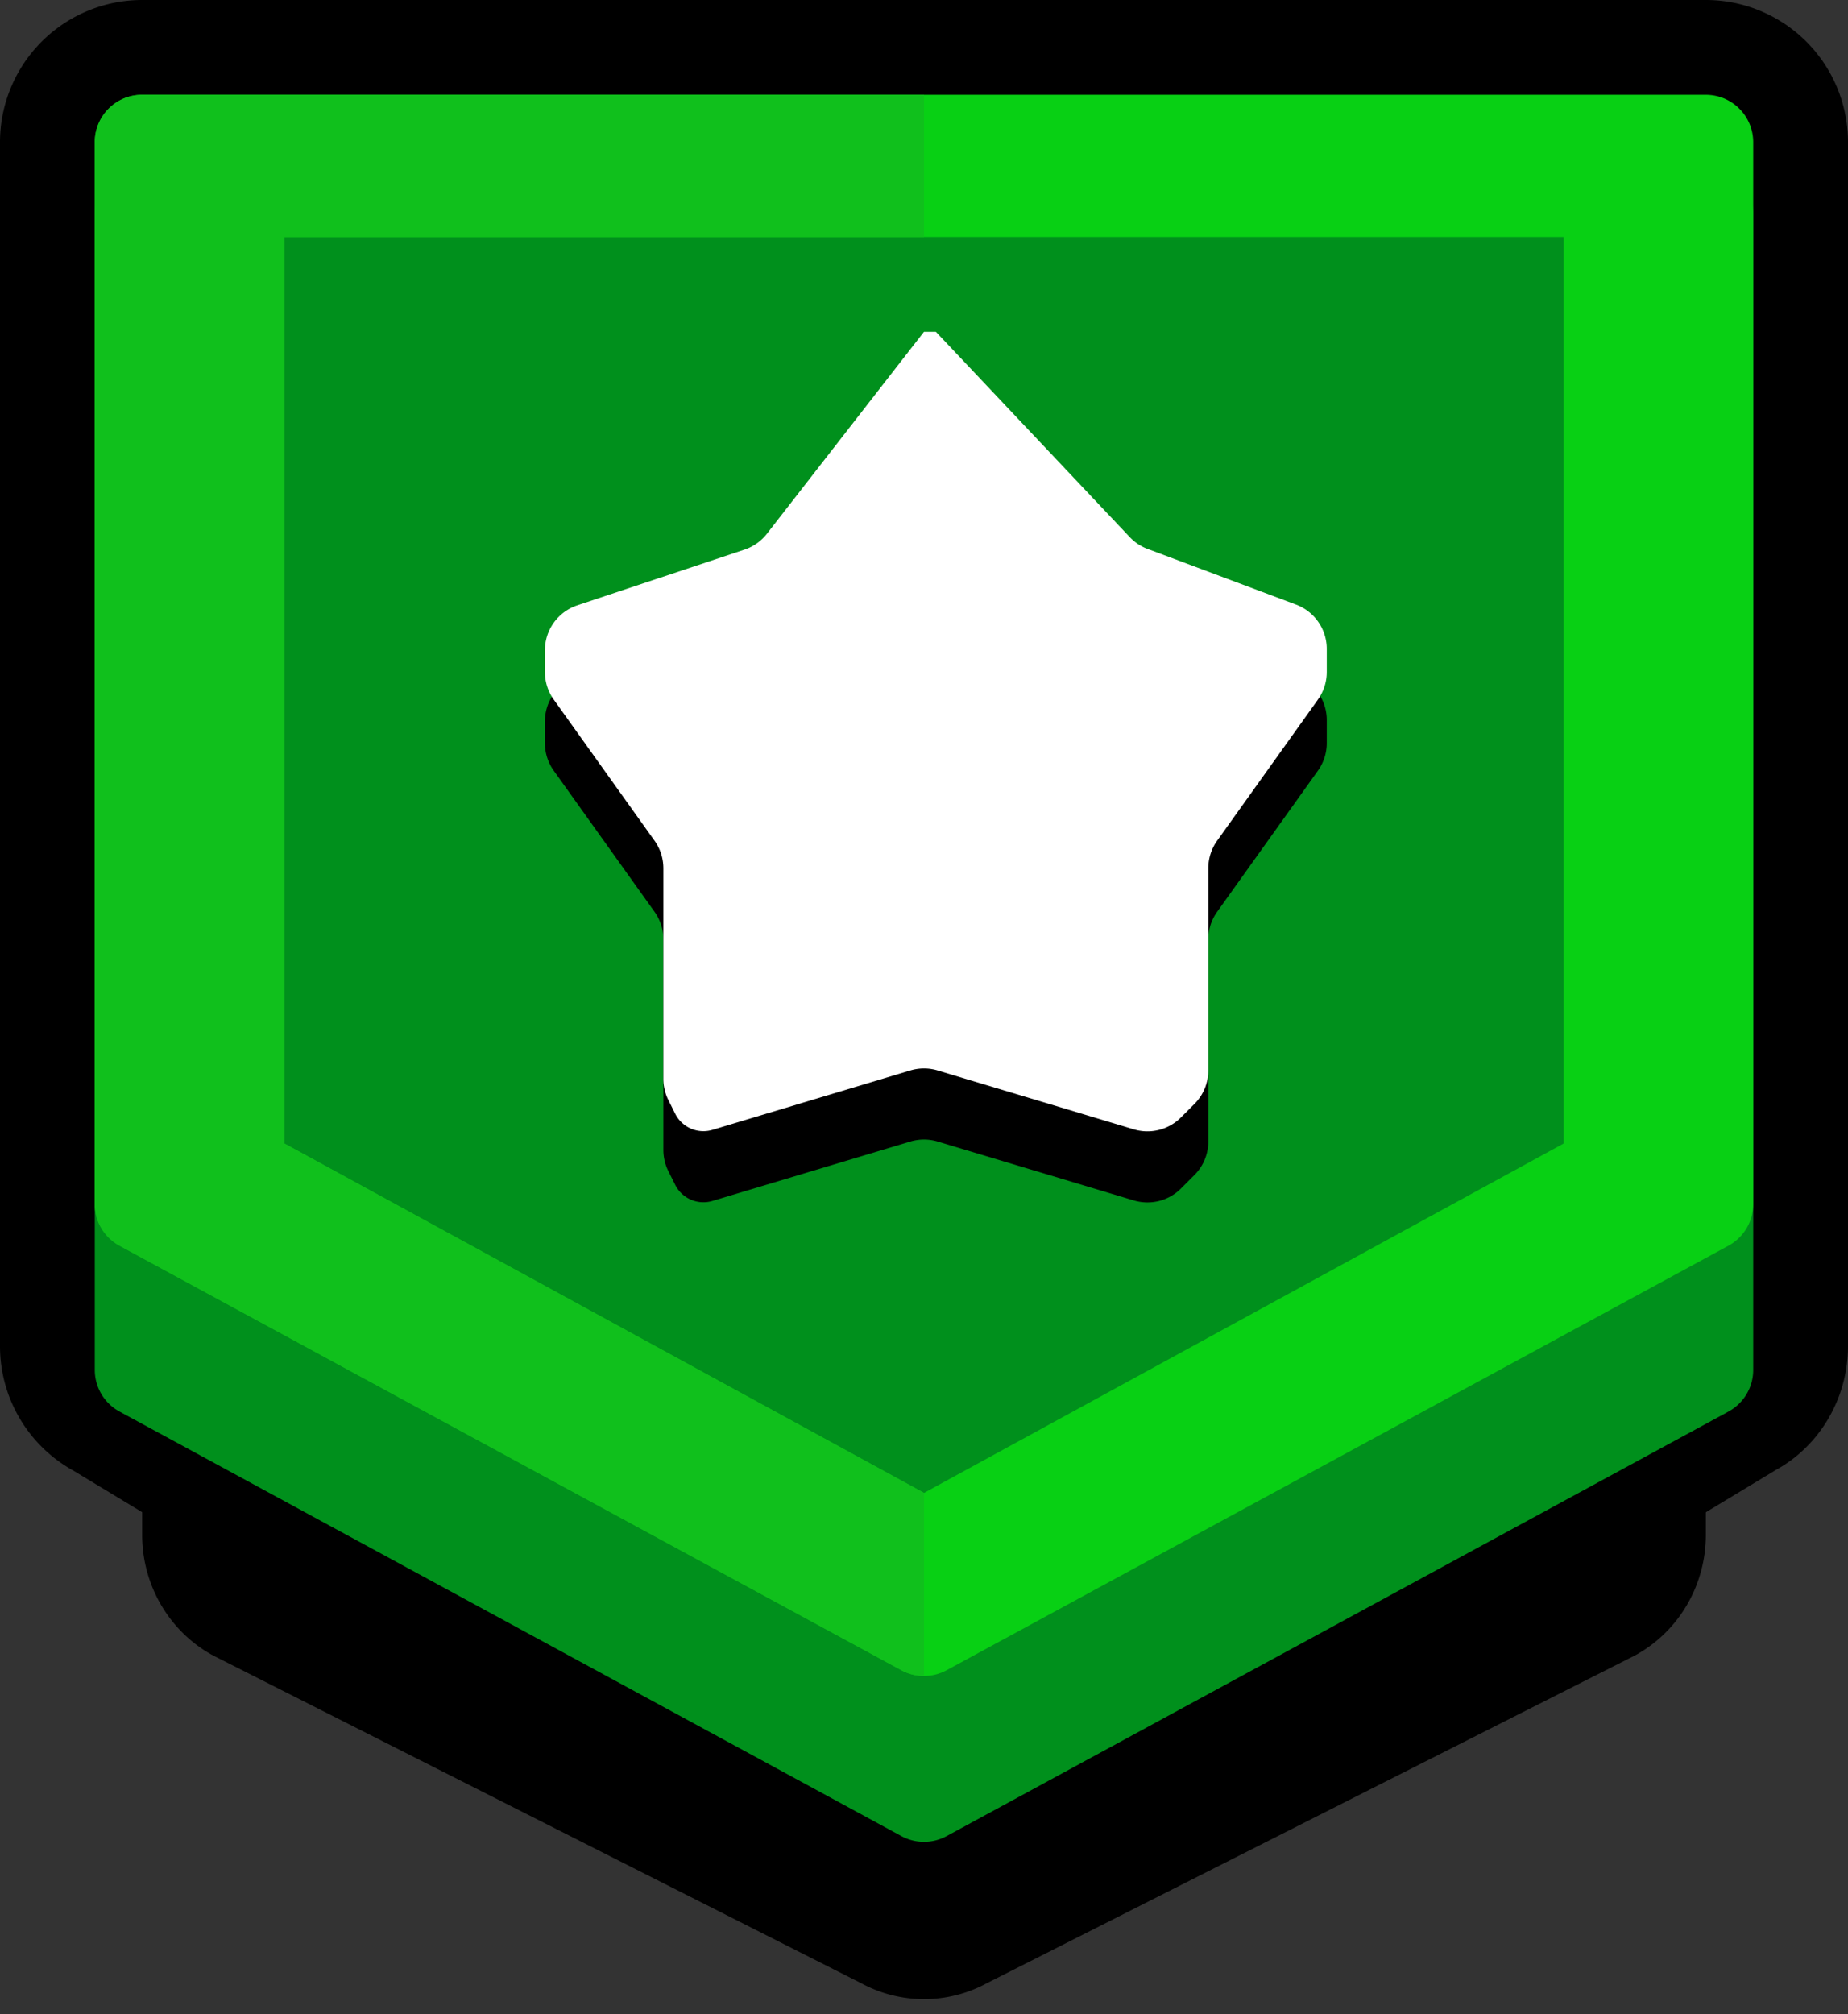 <svg width="78" height="85" xmlns="http://www.w3.org/2000/svg"><rect width="100%" height="100%" fill="#333333" stroke="none"/><g fill="none" fill-rule="evenodd"><path d="M2 56.81V6a4 4 0 014-4h66a4 4 0 014 4v50.81c0 1.467-.803 2.816-2.012 3.47l-33.08 19.96c-1.19.646-2.626.646-3.896-.046L4.092 60.325A4 4 0 012 56.81z" stroke="#000" stroke-width="4" fill="#000"/><path d="M40.733 81.913a3.567 3.567 0 01-3.466 0L9.964 68.11l-.1-.054C8.705 67.384 8 66.124 8 64.773V16.129c0-2.053 1.608-3.767 3.657-3.767h54.686c2.05 0 3.657 1.714 3.657 3.767v48.644c0 1.351-.704 2.611-1.865 3.283l-.1.054-27.302 13.803z" stroke="#000" stroke-width="4" fill="#000"/><path d="M38.046 77.482l-33-17.914A2 2 0 014 57.81V9a2 2 0 012-2h66a2 2 0 012 2v48.81a2 2 0 01-1.046 1.758l-33 17.914a2 2 0 01-1.908 0z" fill="#00901C"/><path d="M38.046 70.482l-33-17.914A2 2 0 014 50.81V6a2 2 0 012-2h66a2 2 0 012 2v44.81a2 2 0 01-1.046 1.758l-33 17.914a2 2 0 01-1.908 0zM39 63l27-14.746V10H12v38.254L39 63z" fill="#08D014"/><path d="M39 10H12v38.254L39 63v7.724c-.328 0-.657-.08-.954-.242l-33-17.914A2 2 0 014 50.81V6a2 2 0 012-2h33v6z" fill="#10C01C"/><path d="M39 17l-6.628 8.522a2 2 0 01-.946.67l-7.058 2.352A2 2 0 0023 30.442v.917a2 2 0 00.373 1.163l4.254 5.956A2 2 0 0128 39.641v8.887a2 2 0 00.211.894L28.5 50a1.33 1.33 0 001.57.679l8.355-2.507a2 2 0 011.15 0l8.28 2.485a2 2 0 001.99-.502l.57-.57A2 2 0 0051 48.173V39.64a2 2 0 01.373-1.163l4.254-5.956A2 2 0 0056 31.359v-.973a2 2 0 00-1.298-1.873l-6.268-2.35a2 2 0 01-.752-.5L39.5 17H39z" fill="#000"/><path d="M39 14l-6.628 8.522a2 2 0 01-.946.67l-7.058 2.352A2 2 0 0023 27.442v.917a2 2 0 00.373 1.163l4.254 5.956A2 2 0 0128 36.641v8.887a2 2 0 00.211.894L28.5 47a1.33 1.33 0 001.57.679l8.355-2.507a2 2 0 011.15 0l8.28 2.485a2 2 0 001.99-.502l.57-.57A2 2 0 0051 45.173V36.64a2 2 0 01.373-1.163l4.254-5.956A2 2 0 0056 28.359v-.973a2 2 0 00-1.298-1.873l-6.268-2.35a2 2 0 01-.752-.5L39.5 14H39z" fill="#FFF"/></g></svg>